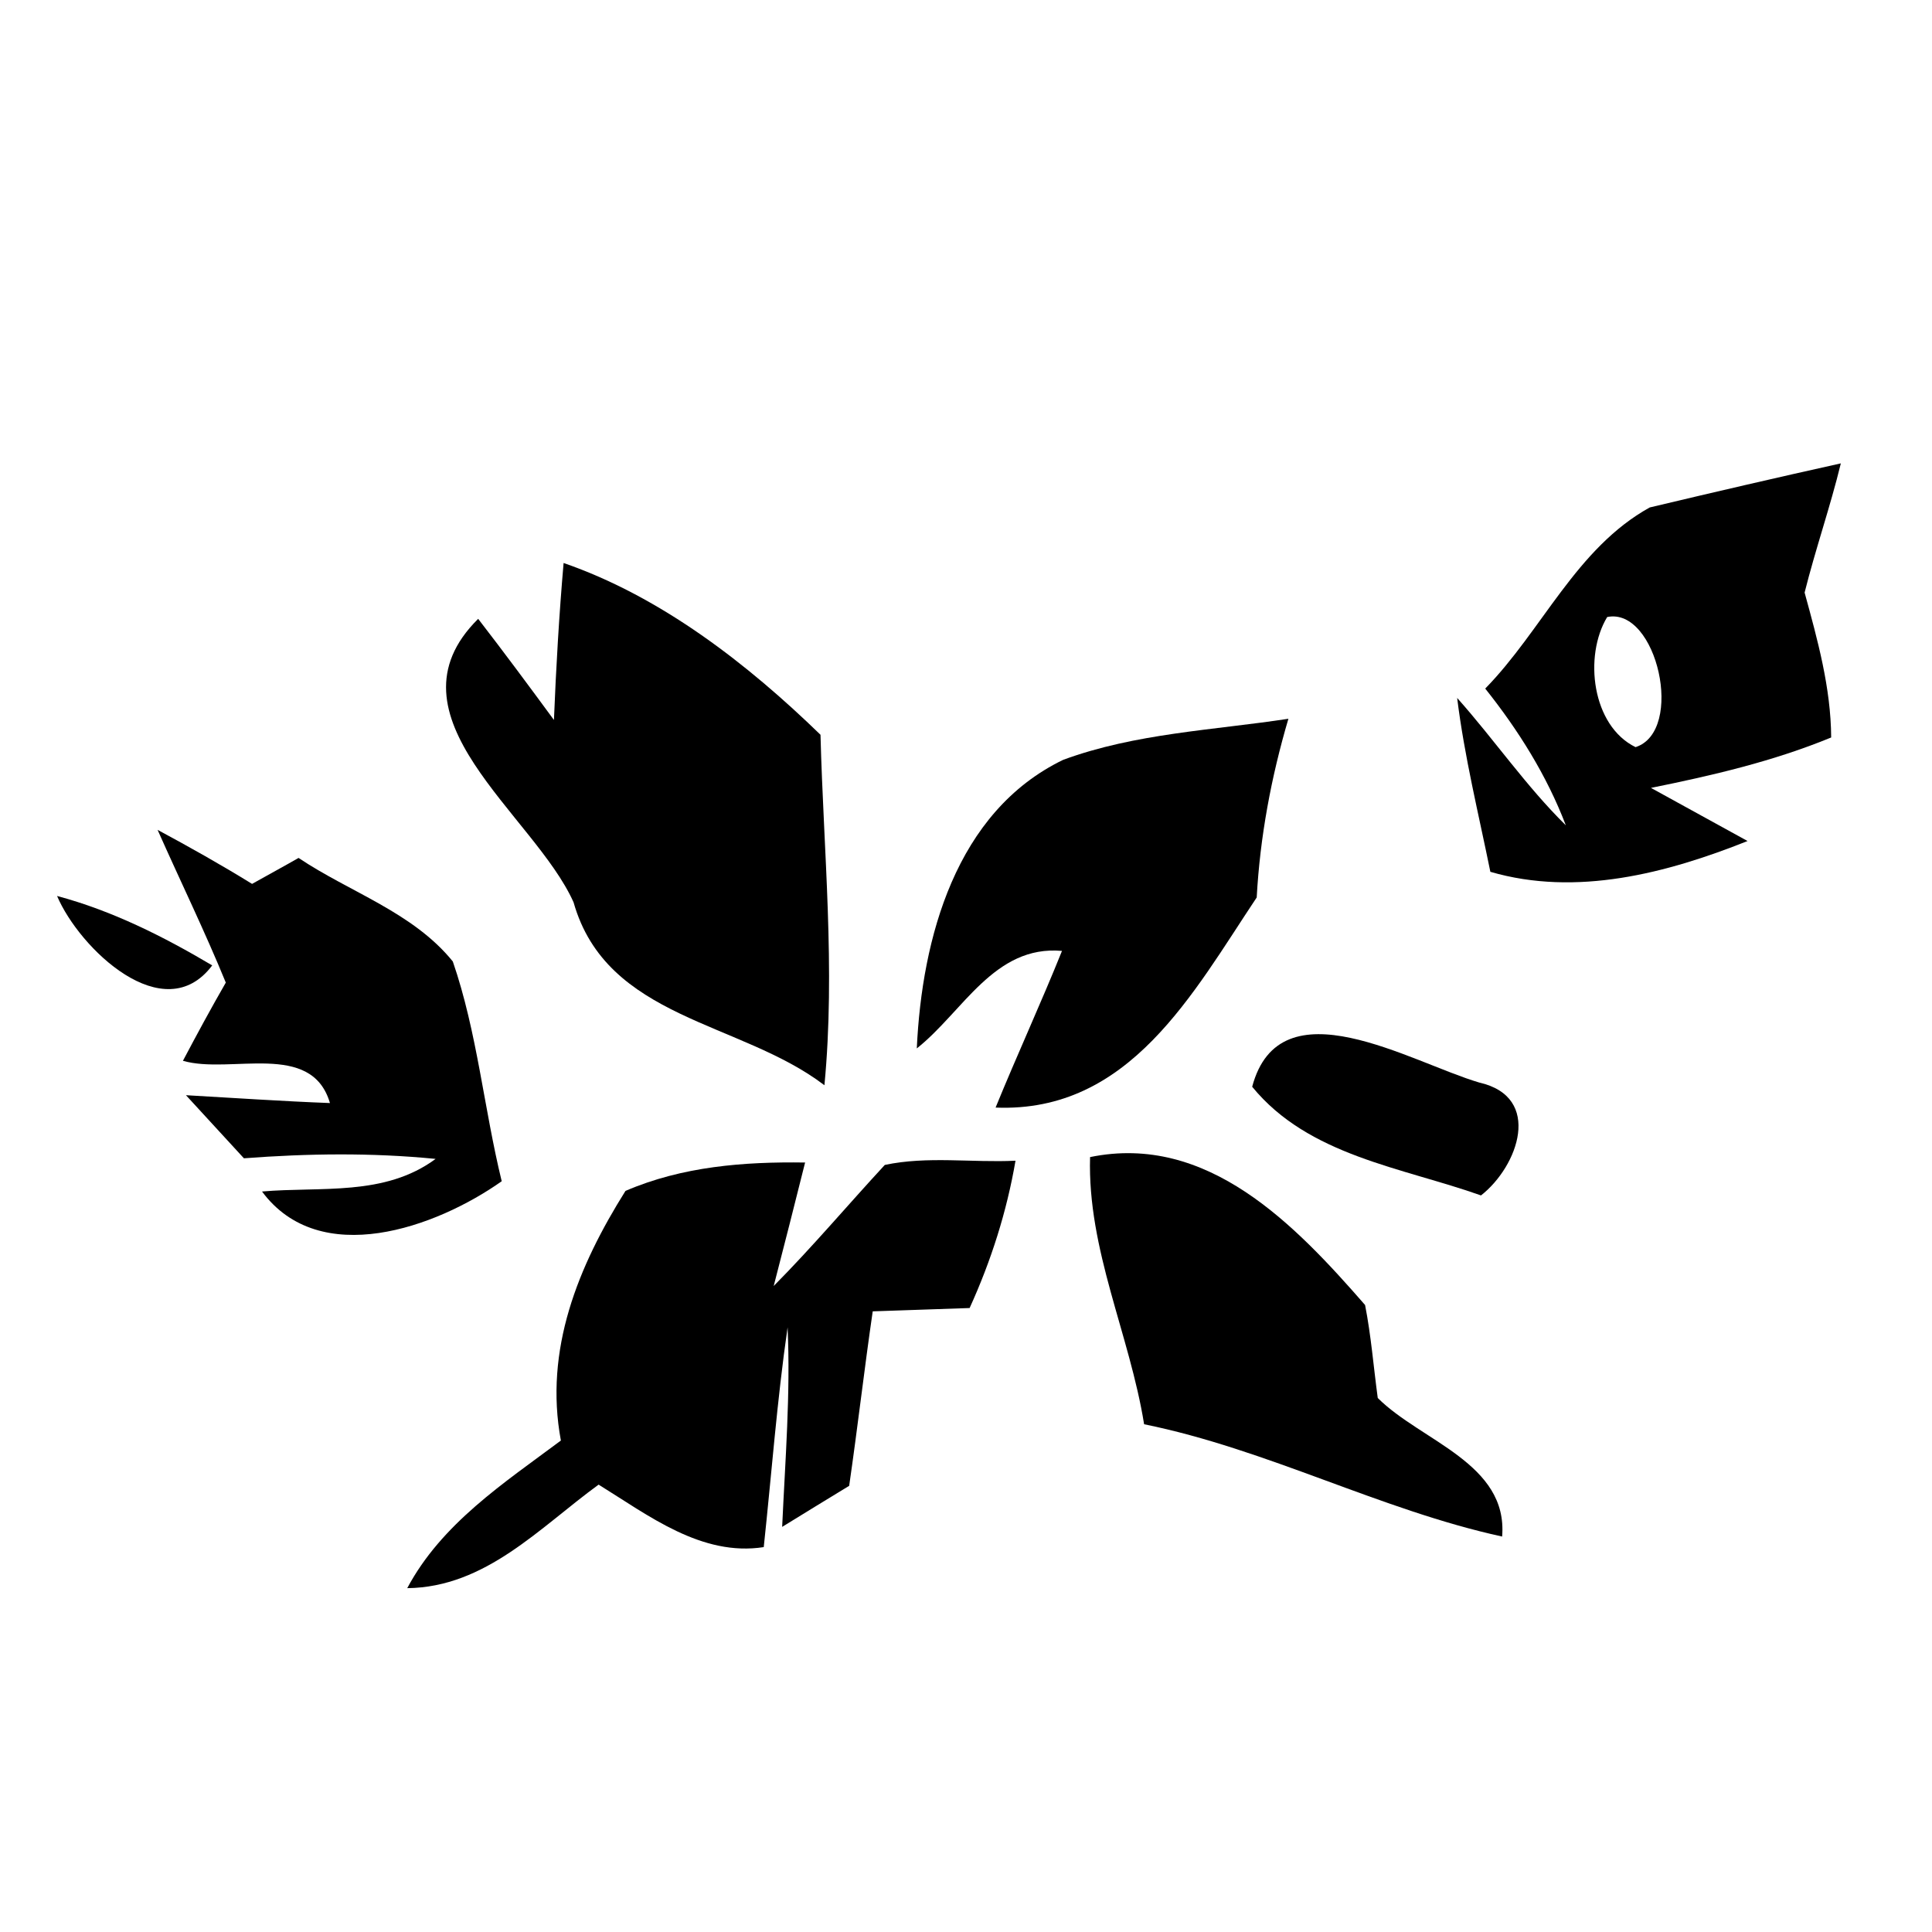 <?xml version="1.0" encoding="UTF-8" ?>
<!DOCTYPE svg PUBLIC "-//W3C//DTD SVG 1.1//EN" "http://www.w3.org/Graphics/SVG/1.1/DTD/svg11.dtd">
<svg width="64pt" height="64pt" viewBox="0 0 64 64" version="1.1" xmlns="http://www.w3.org/2000/svg">
<g id="#000000ff">
<path fill="#000000" opacity="1.00" d=" M 54.65 16.81 C 56.75 16.31 58.86 15.82 60.98 15.35 C 60.63 16.79 60.14 18.19 59.78 19.63 C 60.21 21.20 60.65 22.78 60.66 24.43 C 58.74 25.22 56.72 25.69 54.69 26.10 C 55.49 26.54 57.09 27.42 57.89 27.86 C 55.21 28.93 52.22 29.71 49.37 28.88 C 48.98 26.96 48.51 25.06 48.27 23.12 C 49.50 24.50 50.55 26.04 51.87 27.34 C 51.24 25.69 50.30 24.19 49.20 22.81 C 51.09 20.88 52.21 18.16 54.65 16.81 M 53.24 20.44 C 52.46 21.73 52.73 24.04 54.18 24.75 C 55.82 24.22 54.89 20.10 53.24 20.44 Z" />
<path fill="#000000" opacity="1.00" d=" M 18.67 18.65 C 21.91 19.77 24.77 22.00 27.18 24.34 C 27.28 28.20 27.68 32.09 27.31 35.95 C 24.52 33.82 20.10 33.77 19.00 29.89 C 17.70 26.98 12.59 23.72 15.84 20.50 C 16.69 21.60 17.52 22.72 18.35 23.85 C 18.42 22.11 18.52 20.38 18.67 18.65 Z" />
<path fill="#000000" opacity="1.00" d=" M 35.22 25.17 C 37.61 24.29 40.19 24.19 42.68 23.81 C 42.11 25.74 41.74 27.72 41.63 29.73 C 39.52 32.89 37.42 36.87 32.98 36.69 C 33.69 34.95 34.48 33.24 35.18 31.50 C 32.93 31.30 31.90 33.52 30.37 34.73 C 30.54 31.08 31.66 26.89 35.22 25.17 Z" />
<path fill="#000000" opacity="1.00" d=" M 5.22 27.49 C 6.28 28.06 7.33 28.65 8.35 29.28 C 8.74 29.06 9.51 28.64 9.89 28.42 C 11.59 29.56 13.68 30.22 15.00 31.85 C 15.81 34.20 16.03 36.72 16.62 39.13 C 14.44 40.67 10.59 42.05 8.68 39.47 C 10.63 39.30 12.74 39.64 14.43 38.39 C 12.31 38.18 10.19 38.21 8.08 38.37 C 7.60 37.85 6.64 36.80 6.16 36.28 C 7.75 36.37 9.34 36.48 10.93 36.54 C 10.32 34.46 7.64 35.60 6.06 35.14 C 6.52 34.27 6.99 33.40 7.48 32.55 C 6.78 30.84 5.97 29.18 5.22 27.49 Z" />
<path fill="#000000" opacity="1.00" d=" M 1.89 29.68 C 3.72 30.17 5.41 31.02 7.03 31.98 C 5.43 34.11 2.63 31.42 1.89 29.68 Z" />
<path fill="#000000" opacity="1.00" d=" M 41.48 36.00 C 42.40 32.54 46.73 35.19 49.00 35.86 C 51.12 36.34 50.29 38.64 49.06 39.60 C 46.44 38.67 43.35 38.29 41.48 36.00 Z" />
<path fill="#000000" opacity="1.00" d=" M 25.63 42.60 C 26.91 41.31 28.08 39.92 29.31 38.59 C 30.72 38.29 32.20 38.52 33.64 38.45 C 33.35 40.14 32.83 41.77 32.12 43.33 C 31.32 43.36 29.71 43.41 28.91 43.44 C 28.63 45.36 28.41 47.29 28.13 49.22 C 27.57 49.56 26.46 50.24 25.91 50.58 C 26.01 48.37 26.19 46.17 26.09 43.97 C 25.74 46.39 25.56 48.82 25.30 51.25 C 23.24 51.57 21.48 50.20 19.83 49.18 C 17.88 50.60 16.09 52.58 13.49 52.61 C 14.63 50.47 16.69 49.13 18.58 47.72 C 18.02 44.71 19.15 41.95 20.72 39.45 C 22.60 38.64 24.64 38.48 26.67 38.51 C 26.33 39.88 25.98 41.24 25.63 42.60 Z" />
<path fill="#000000" opacity="1.00" d=" M 36.11 38.33 C 40.00 37.53 42.90 40.57 45.22 43.23 C 45.42 44.25 45.50 45.28 45.64 46.31 C 47.07 47.74 49.96 48.47 49.76 50.90 C 45.73 50.02 41.99 48.01 37.90 47.18 C 37.42 44.20 36.02 41.40 36.11 38.33 Z" />
</g>
</svg>
